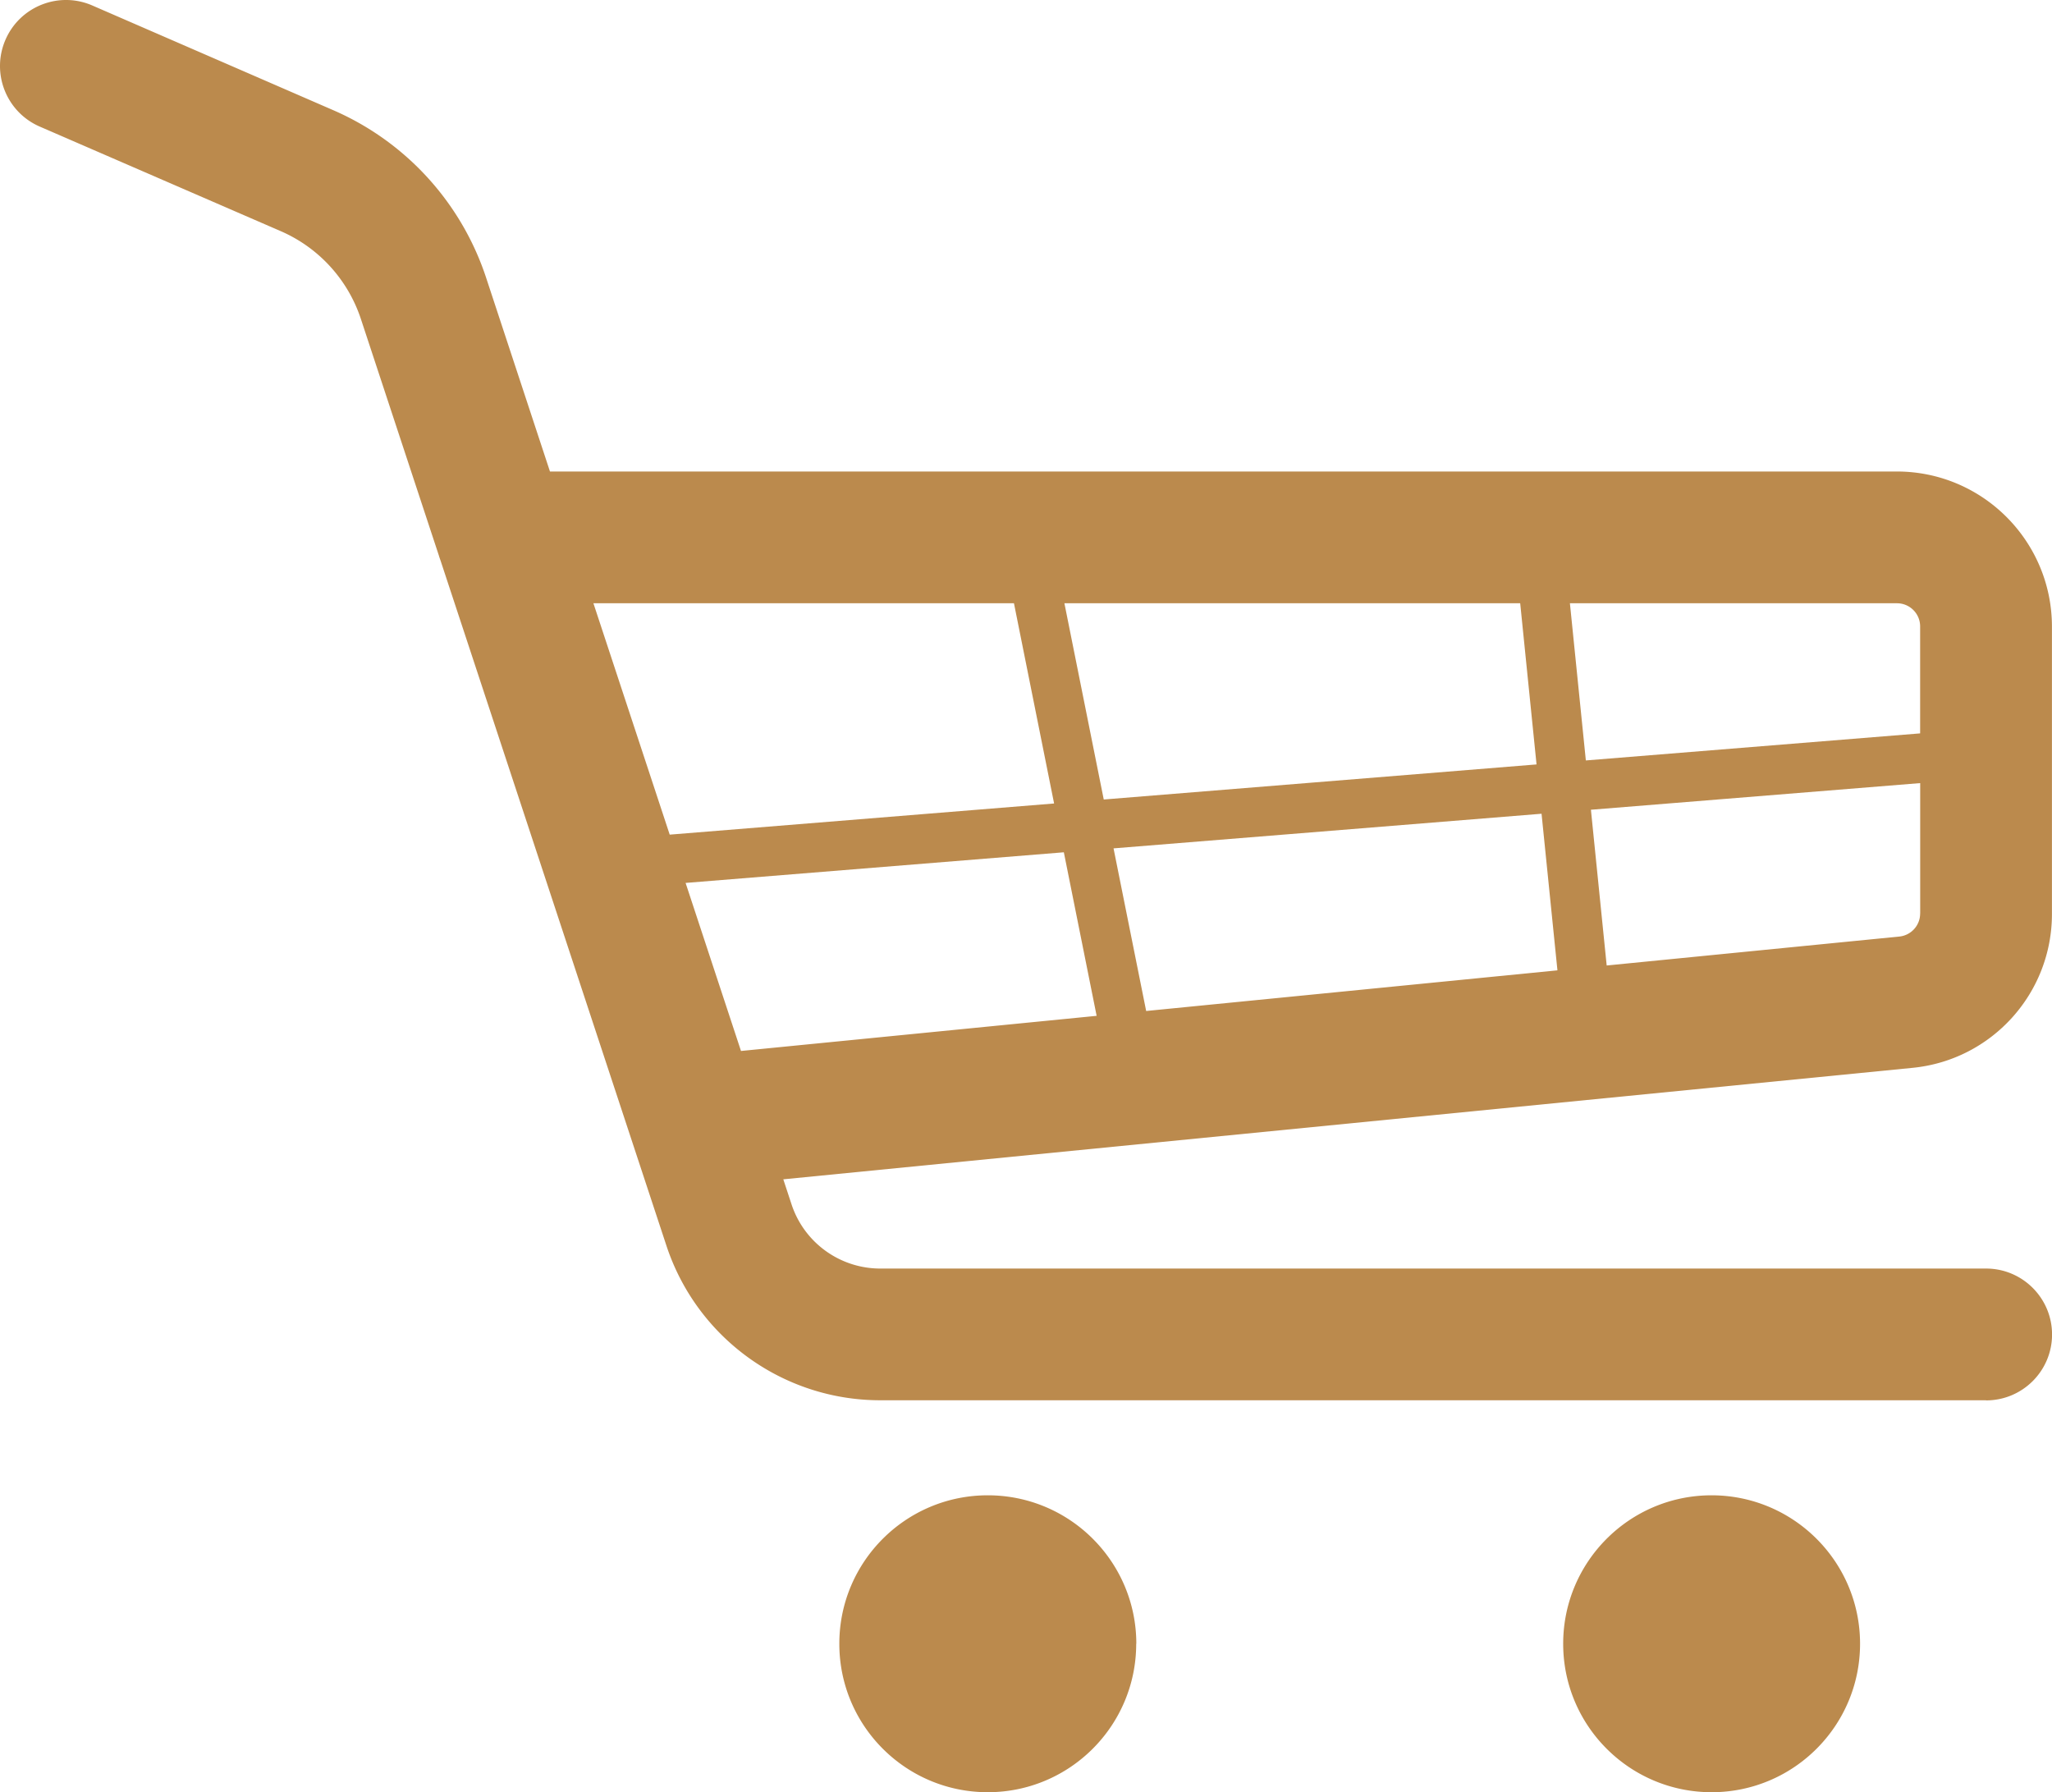<svg xmlns="http://www.w3.org/2000/svg" viewBox="0 0 360.39 314.74" overflow="visible"><style>.st0{fill:none}.st1{fill:#bb8a4d}</style><path class="st0" d="M201.3 177.53l72.23-7.13-2.79-27.51-75.17 6.08zM337.23 128.78V110c0-2.24-1.82-4.06-4.06-4.06h-57.45l2.8 27.6 58.71-4.76zM282.17 169.54l51.37-5.08a4.051 4.051 0 0 0 3.68-4.06v-22.9l-57.83 4.68 2.78 27.36zM186.85 149.68l-66.44 5.37 9.73 29.52 62.46-6.18zM269.86 134.24l-2.87-28.3h-80.05l6.91 34.46zM178.08 105.94h-73.86l13.4 40.63 67.51-5.47z"/><path class="st1" d="M348.81 222.77H154.63c-7.1.01-13.41-4.55-15.62-11.3l-1.44-4.37 198.25-19.57c13.96-1.33 24.6-13.08 24.56-27.1v-50.4c-.01-15.03-12.2-27.22-27.23-27.23H96.59L85.37 48.75a48.683 48.683 0 0 0-26.84-29.4L16.23.97C10.36-1.59 3.53 1.09.97 6.96c-2.56 5.87.12 12.7 5.99 15.26L49.3 40.59a25.53 25.53 0 0 1 14.08 15.42l13.69 41.52c.08.29.18.56.28.84l39.67 120.31c5.33 16.25 20.51 27.24 37.62 27.22h194.18v.02c6.39 0 11.58-5.18 11.58-11.58-.01-6.39-5.2-11.57-11.59-11.57zm-11.58-62.36c.01 2.1-1.59 3.86-3.68 4.06l-51.37 5.08-2.77-27.35 57.83-4.68v22.89zm-4.06-54.47c2.24 0 4.06 1.82 4.06 4.06v18.79l-58.71 4.75-2.8-27.6h57.45zm-59.64 64.46l-72.23 7.14-5.73-28.56 75.17-6.08 2.79 27.5zm-6.54-64.46l2.87 28.3-76.01 6.16-6.91-34.46h80.05zm-162.77 0h73.86l7.05 35.16-67.51 5.47-13.4-40.63zm16.19 49.11l66.43-5.38 5.76 28.72-62.46 6.17-9.73-29.51zM173.5 262.59h-.02c-14.4 0-26.07 11.67-26.07 26.07s11.67 26.07 26.07 26.07 26.07-11.67 26.07-26.07h.02c0-14.39-11.67-26.06-26.07-26.07zM300.61 262.59c-14.4 0-26.07 11.67-26.07 26.07s11.67 26.07 26.07 26.07 26.07-11.67 26.07-26.07c0-14.39-11.67-26.06-26.07-26.07z"/></svg>
